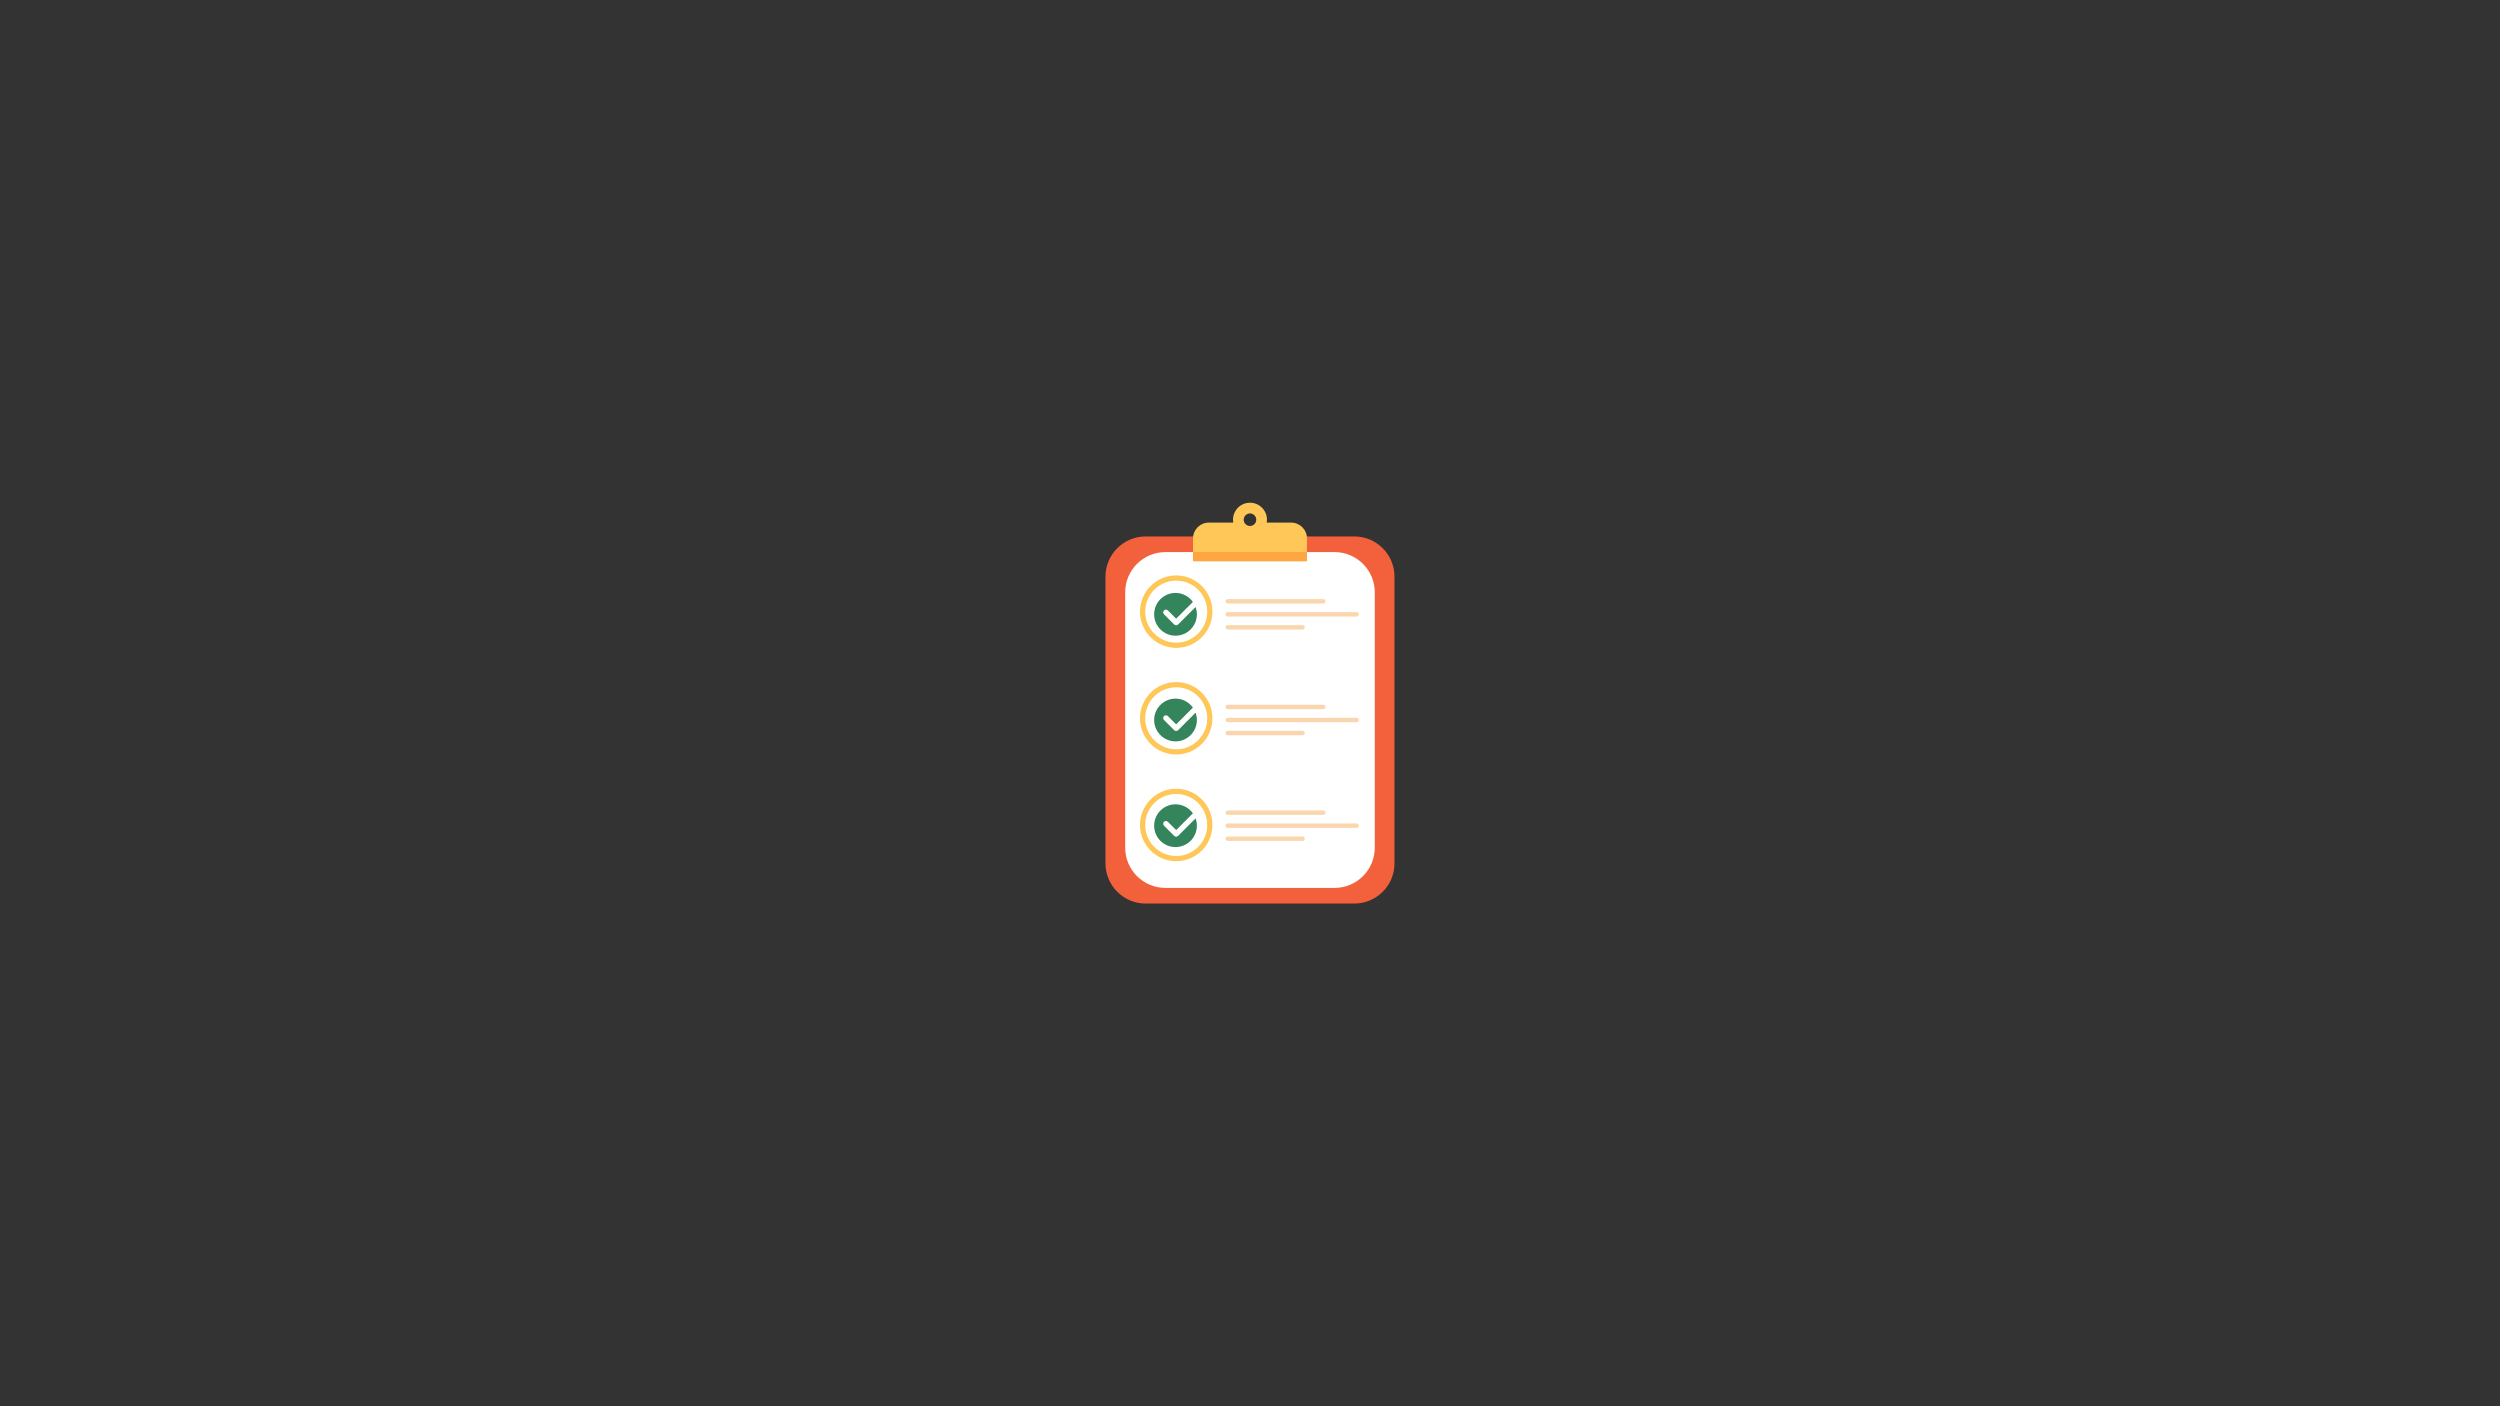 <svg xmlns="http://www.w3.org/2000/svg" xmlns:xlink="http://www.w3.org/1999/xlink" width="1920" zoomAndPan="magnify" viewBox="0 0 1440 810" height="1080" preserveAspectRatio="xMidYMid meet" version="1.0"><rect x="0" y="0" width="1440" height="810" fill="#333333" stroke="none"/><defs><clipPath id="9f05aefe07"><path d="M 636.75 308.887 L 803.234 308.887 L 803.234 520.449 L 636.75 520.449 Z M 636.75 308.887 " clip-rule="nonzero"/></clipPath><clipPath id="6be8c35d4e"><path d="M 636.75 292 L 739 292 L 739 416 L 636.75 416 Z M 636.75 292 " clip-rule="nonzero"/></clipPath><clipPath id="27f33625f8"><path d="M 636.75 353 L 739 353 L 739 476 L 636.75 476 Z M 636.75 353 " clip-rule="nonzero"/></clipPath><clipPath id="5112942598"><path d="M 636.75 414 L 738.738 414 L 738.738 520.449 L 636.75 520.449 Z M 636.75 414 " clip-rule="nonzero"/></clipPath><clipPath id="5ff0bb14be"><path d="M 687 289.5 L 753 289.5 L 753 324 L 687 324 Z M 687 289.5 " clip-rule="nonzero"/></clipPath></defs><g clip-path="url(#9f05aefe07)"><path fill="#f2613c" d="M 780.066 520.449 L 659.918 520.449 C 647.125 520.449 636.75 510.07 636.75 497.266 L 636.75 332.18 C 636.75 319.375 647.125 308.992 659.918 308.992 L 780.066 308.992 C 792.863 308.992 803.234 319.375 803.234 332.18 L 803.234 497.266 C 803.234 510.07 792.863 520.449 780.066 520.449 " fill-opacity="1" fill-rule="nonzero"/></g><path fill="#ffffff" d="M 768.711 511.434 L 671.273 511.434 C 658.48 511.434 648.105 501.055 648.105 488.25 L 648.105 341.191 C 648.105 328.391 658.48 318.008 671.273 318.008 L 768.711 318.008 C 781.508 318.008 791.879 328.391 791.879 341.191 L 791.879 488.25 C 791.879 501.055 781.508 511.434 768.711 511.434 " fill-opacity="1" fill-rule="nonzero"/><path fill="#34855c" d="M 678.574 359.715 C 678.266 360.023 677.863 360.176 677.461 360.176 C 677.055 360.176 676.652 360.023 676.344 359.715 L 670.457 353.824 C 669.844 353.211 669.844 352.211 670.457 351.594 C 671.074 350.977 672.074 350.977 672.688 351.594 L 677.461 356.367 L 687.113 346.707 C 684.883 343.578 681.23 341.527 677.098 341.527 C 670.301 341.527 664.789 347.043 664.789 353.844 C 664.789 360.645 670.301 366.156 677.098 366.156 C 683.891 366.156 689.402 360.645 689.402 353.844 C 689.402 352.363 689.129 350.949 688.648 349.633 L 678.574 359.715 " fill-opacity="1" fill-rule="nonzero"/><g clip-path="url(#6be8c35d4e)"><path stroke-linecap="butt" transform="matrix(0.05, 0, 0, -0.05, 636.75, 520.449)" fill="none" stroke-linejoin="miter" d="M 814.951 2975.58 C 601.055 2975.58 427.634 3149.042 427.634 3362.874 C 427.634 3576.784 601.055 3750.168 814.951 3750.168 C 1028.767 3750.168 1202.188 3576.784 1202.188 3362.874 C 1202.188 3149.042 1028.767 2975.58 814.951 2975.58 Z M 814.951 2975.58 " stroke="#fec757" stroke-width="60" stroke-opacity="1" stroke-miterlimit="10"/></g><path fill="#34855c" d="M 678.574 420.594 C 678.266 420.902 677.863 421.059 677.461 421.059 C 677.055 421.059 676.652 420.902 676.344 420.594 L 670.457 414.707 C 669.844 414.09 669.844 413.086 670.457 412.473 C 671.074 411.855 672.074 411.855 672.688 412.473 L 677.461 417.246 L 687.113 407.586 C 684.883 404.453 681.23 402.406 677.098 402.406 C 670.301 402.406 664.789 407.922 664.789 414.723 C 664.789 421.523 670.301 427.035 677.098 427.035 C 683.891 427.035 689.402 421.523 689.402 414.723 C 689.402 413.242 689.129 411.828 688.648 410.512 L 678.574 420.594 " fill-opacity="1" fill-rule="nonzero"/><g clip-path="url(#27f33625f8)"><path stroke-linecap="butt" transform="matrix(0.05, 0, 0, -0.05, 636.75, 520.449)" fill="none" stroke-linejoin="miter" d="M 814.951 1746.837 C 601.055 1746.837 427.634 1920.22 427.634 2134.052 C 427.634 2347.962 601.055 2521.346 814.951 2521.346 C 1028.767 2521.346 1202.188 2347.962 1202.188 2134.052 C 1202.188 1920.22 1028.767 1746.837 814.951 1746.837 Z M 814.951 1746.837 " stroke="#fec757" stroke-width="60" stroke-opacity="1" stroke-miterlimit="10"/></g><path fill="#34855c" d="M 678.574 481.473 C 678.266 481.781 677.863 481.938 677.461 481.938 C 677.055 481.938 676.652 481.781 676.344 481.473 L 670.457 475.582 C 669.844 474.969 669.844 473.965 670.457 473.352 C 671.074 472.734 672.074 472.734 672.688 473.352 L 677.461 478.125 L 687.113 468.465 C 684.883 465.332 681.23 463.285 677.098 463.285 C 670.301 463.285 664.789 468.801 664.789 475.602 C 664.789 482.402 670.301 487.914 677.098 487.914 C 683.891 487.914 689.402 482.402 689.402 475.602 C 689.402 474.121 689.129 472.707 688.648 471.395 L 678.574 481.473 " fill-opacity="1" fill-rule="nonzero"/><g clip-path="url(#5112942598)"><path stroke-linecap="butt" transform="matrix(0.05, 0, 0, -0.05, 636.75, 520.449)" fill="none" stroke-linejoin="miter" d="M 814.95 518.015 C 601.055 518.015 427.634 691.398 427.634 905.23 C 427.634 1119.14 601.055 1292.524 814.95 1292.524 C 1028.767 1292.524 1202.188 1119.14 1202.188 905.23 C 1202.188 691.398 1028.767 518.015 814.95 518.015 Z M 814.95 518.015 " stroke="#fec757" stroke-width="60" stroke-opacity="1" stroke-miterlimit="10"/></g><path fill="#fad6ae" d="M 762.219 408.496 L 707.156 408.496 C 706.453 408.496 705.883 407.926 705.883 407.219 C 705.883 406.516 706.453 405.945 707.156 405.945 L 762.219 405.945 C 762.922 405.945 763.492 406.516 763.492 407.219 C 763.492 407.926 762.922 408.496 762.219 408.496 " fill-opacity="1" fill-rule="nonzero"/><path fill="#fad6ae" d="M 781.398 415.996 L 707.156 415.996 C 706.453 415.996 705.883 415.426 705.883 414.723 C 705.883 414.016 706.453 413.445 707.156 413.445 L 781.398 413.445 C 782.102 413.445 782.672 414.016 782.672 414.723 C 782.672 415.426 782.102 415.996 781.398 415.996 " fill-opacity="1" fill-rule="nonzero"/><path fill="#fad6ae" d="M 750.27 423.5 L 707.156 423.5 C 706.453 423.5 705.883 422.93 705.883 422.223 C 705.883 421.52 706.453 420.949 707.156 420.949 L 750.27 420.949 C 750.973 420.949 751.543 421.52 751.543 422.223 C 751.543 422.93 750.973 423.5 750.27 423.5 " fill-opacity="1" fill-rule="nonzero"/><path fill="#fad6ae" d="M 762.219 469.371 L 707.156 469.371 C 706.453 469.371 705.883 468.801 705.883 468.098 C 705.883 467.395 706.453 466.82 707.156 466.82 L 762.219 466.82 C 762.922 466.82 763.492 467.395 763.492 468.098 C 763.492 468.801 762.922 469.371 762.219 469.371 " fill-opacity="1" fill-rule="nonzero"/><path fill="#fad6ae" d="M 781.398 476.875 L 707.156 476.875 C 706.453 476.875 705.883 476.305 705.883 475.602 C 705.883 474.895 706.453 474.324 707.156 474.324 L 781.398 474.324 C 782.102 474.324 782.672 474.895 782.672 475.602 C 782.672 476.305 782.102 476.875 781.398 476.875 " fill-opacity="1" fill-rule="nonzero"/><path fill="#fad6ae" d="M 750.27 484.379 L 707.156 484.379 C 706.453 484.379 705.883 483.809 705.883 483.102 C 705.883 482.398 706.453 481.828 707.156 481.828 L 750.27 481.828 C 750.973 481.828 751.543 482.398 751.543 483.102 C 751.543 483.809 750.973 484.379 750.27 484.379 " fill-opacity="1" fill-rule="nonzero"/><path fill="#fad6ae" d="M 762.219 347.617 L 707.156 347.617 C 706.453 347.617 705.883 347.047 705.883 346.34 C 705.883 345.637 706.453 345.066 707.156 345.066 L 762.219 345.066 C 762.922 345.066 763.492 345.637 763.492 346.34 C 763.492 347.047 762.922 347.617 762.219 347.617 " fill-opacity="1" fill-rule="nonzero"/><path fill="#fad6ae" d="M 781.398 355.117 L 707.156 355.117 C 706.453 355.117 705.883 354.547 705.883 353.844 C 705.883 353.141 706.453 352.566 707.156 352.566 L 781.398 352.566 C 782.102 352.566 782.672 353.141 782.672 353.844 C 782.672 354.547 782.102 355.117 781.398 355.117 " fill-opacity="1" fill-rule="nonzero"/><path fill="#fad6ae" d="M 750.27 362.621 L 707.156 362.621 C 706.453 362.621 705.883 362.051 705.883 361.344 C 705.883 360.641 706.453 360.07 707.156 360.07 L 750.27 360.07 C 750.973 360.07 751.543 360.641 751.543 361.344 C 751.543 362.051 750.973 362.621 750.27 362.621 " fill-opacity="1" fill-rule="nonzero"/><g clip-path="url(#5ff0bb14be)"><path fill="#fec757" d="M 719.992 302.969 C 717.996 302.969 716.379 301.352 716.379 299.352 C 716.379 297.355 717.996 295.738 719.992 295.738 C 721.988 295.738 723.605 297.355 723.605 299.352 C 723.605 301.352 721.988 302.969 719.992 302.969 Z M 743.715 301.023 L 729.625 301.023 C 729.719 300.48 729.773 299.922 729.773 299.352 C 729.773 293.949 725.395 289.566 719.992 289.566 C 714.594 289.566 710.215 293.949 710.215 299.352 C 710.215 299.922 710.266 300.48 710.359 301.023 L 696.27 301.023 C 691.246 301.023 687.176 305.098 687.176 310.125 L 687.176 323.258 L 752.812 323.258 L 752.812 310.125 C 752.812 305.098 748.738 301.023 743.715 301.023 " fill-opacity="1" fill-rule="nonzero"/></g><path fill="#fea542" d="M 687.176 318.008 L 687.176 323.258 L 752.812 323.258 L 752.812 318.008 L 687.176 318.008 " fill-opacity="1" fill-rule="nonzero"/></svg>